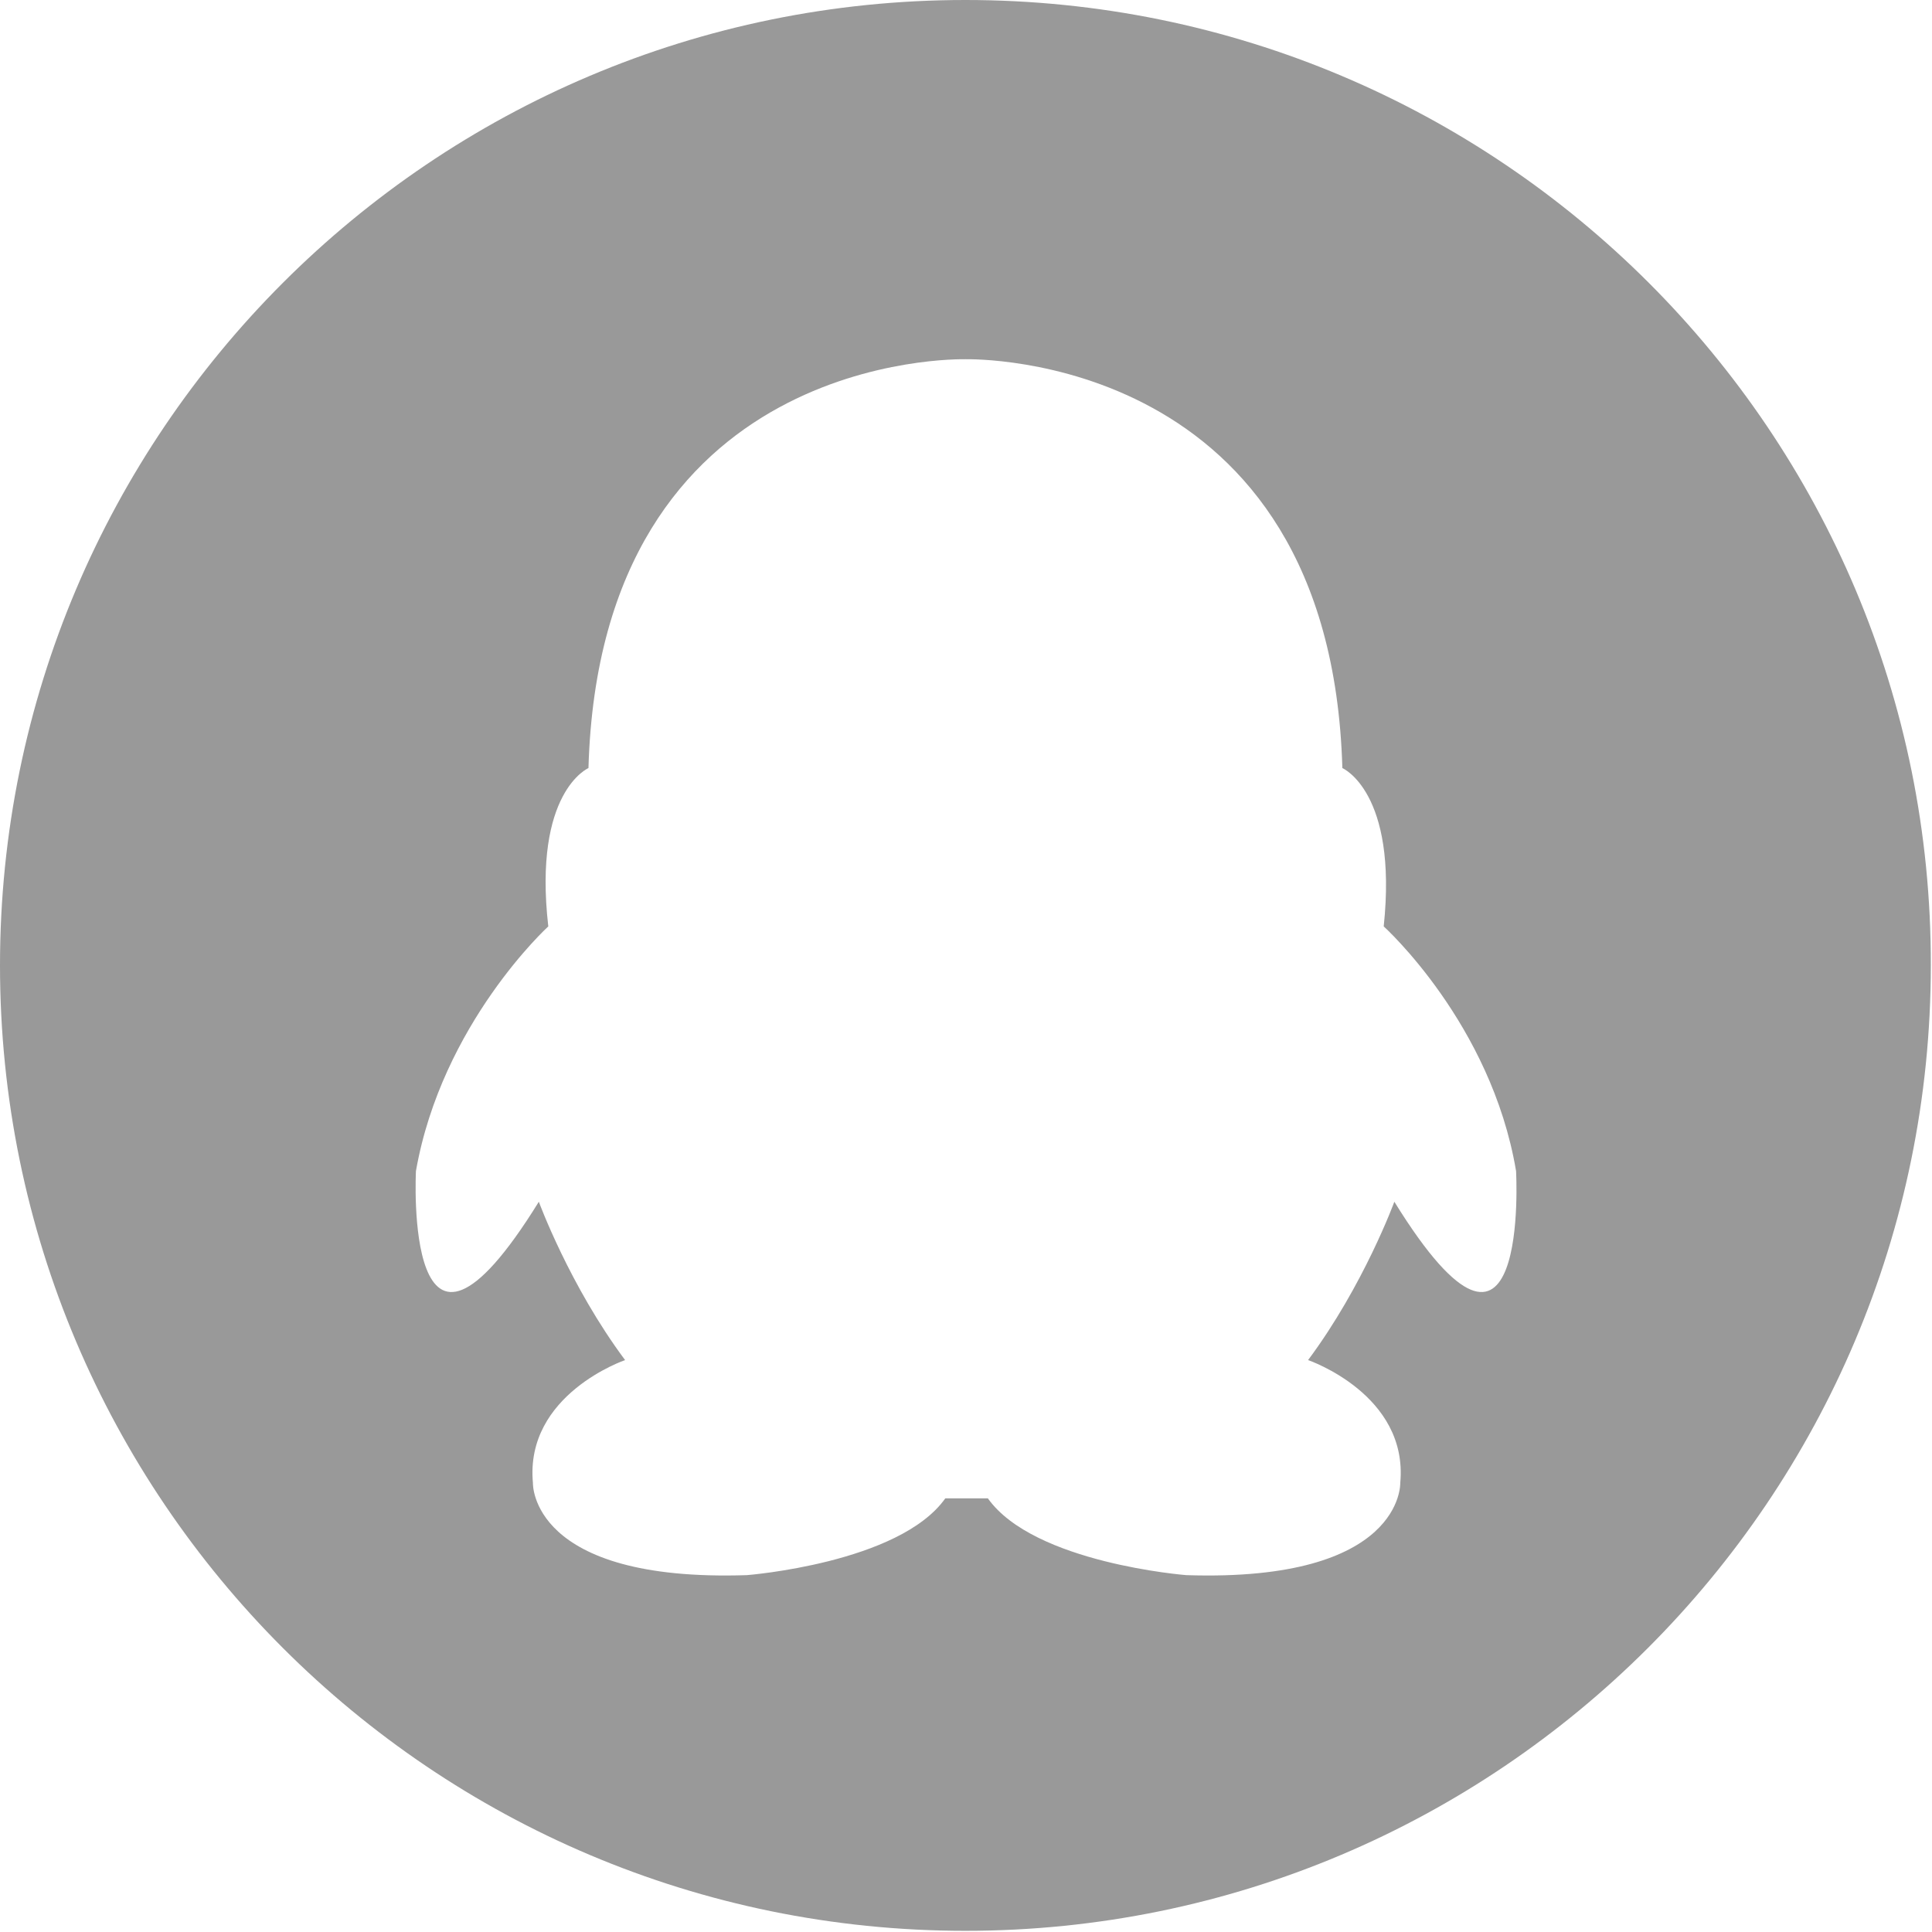 <!-- Generator: Adobe Illustrator 22.0.1, SVG Export Plug-In  -->
<svg version="1.1"
	 xmlns="http://www.w3.org/2000/svg" xmlns:xlink="http://www.w3.org/1999/xlink" xmlns:a="http://ns.adobe.com/AdobeSVGViewerExtensions/3.0/"
	 x="0px" y="0px" width="163.5px" height="163.5px" viewBox="0 0 163.5 163.5" style="enable-background:new 0 0 163.5 163.5;"
	 xml:space="preserve">
<style type="text/css">
	.st0{fill:#999999;}
</style>
<defs>
</defs>
<path class="st0" d="M81.7,0C36.6,0,0,36.6,0,81.7c0,45.1,36.6,81.7,81.7,81.7c45.1,0,81.7-36.6,81.7-81.7
	C163.5,36.6,126.9,0,81.7,0L81.7,0z M118,101.7c0,0-2.6,7.1-7.3,13.4c0,0,8.5,2.9,7.8,10.4c0,0,0.3,8.4-18.1,7.8
	c0,0-12.9-1-16.8-6.5H80c-3.9,5.5-16.8,6.5-16.8,6.5c-18.4,0.6-18.1-7.8-18.1-7.8c-0.7-7.5,7.8-10.4,7.8-10.4
	c-4.7-6.3-7.3-13.4-7.3-13.4c-11.5,18.6-10.4-2.6-10.4-2.6c2.2-12.5,11.2-20.7,11.2-20.7C45.1,67,49.8,65,49.8,65
	c1-35.2,31.3-34.6,31.9-34.6c0.6,0,30.9-0.6,31.9,34.6c0,0,4.7,2,3.5,13.4c0,0,9.1,8.2,11.2,20.7C128.3,99.1,129.5,120.3,118,101.7
	L118,101.7z M118,101.7"/>
</svg>
